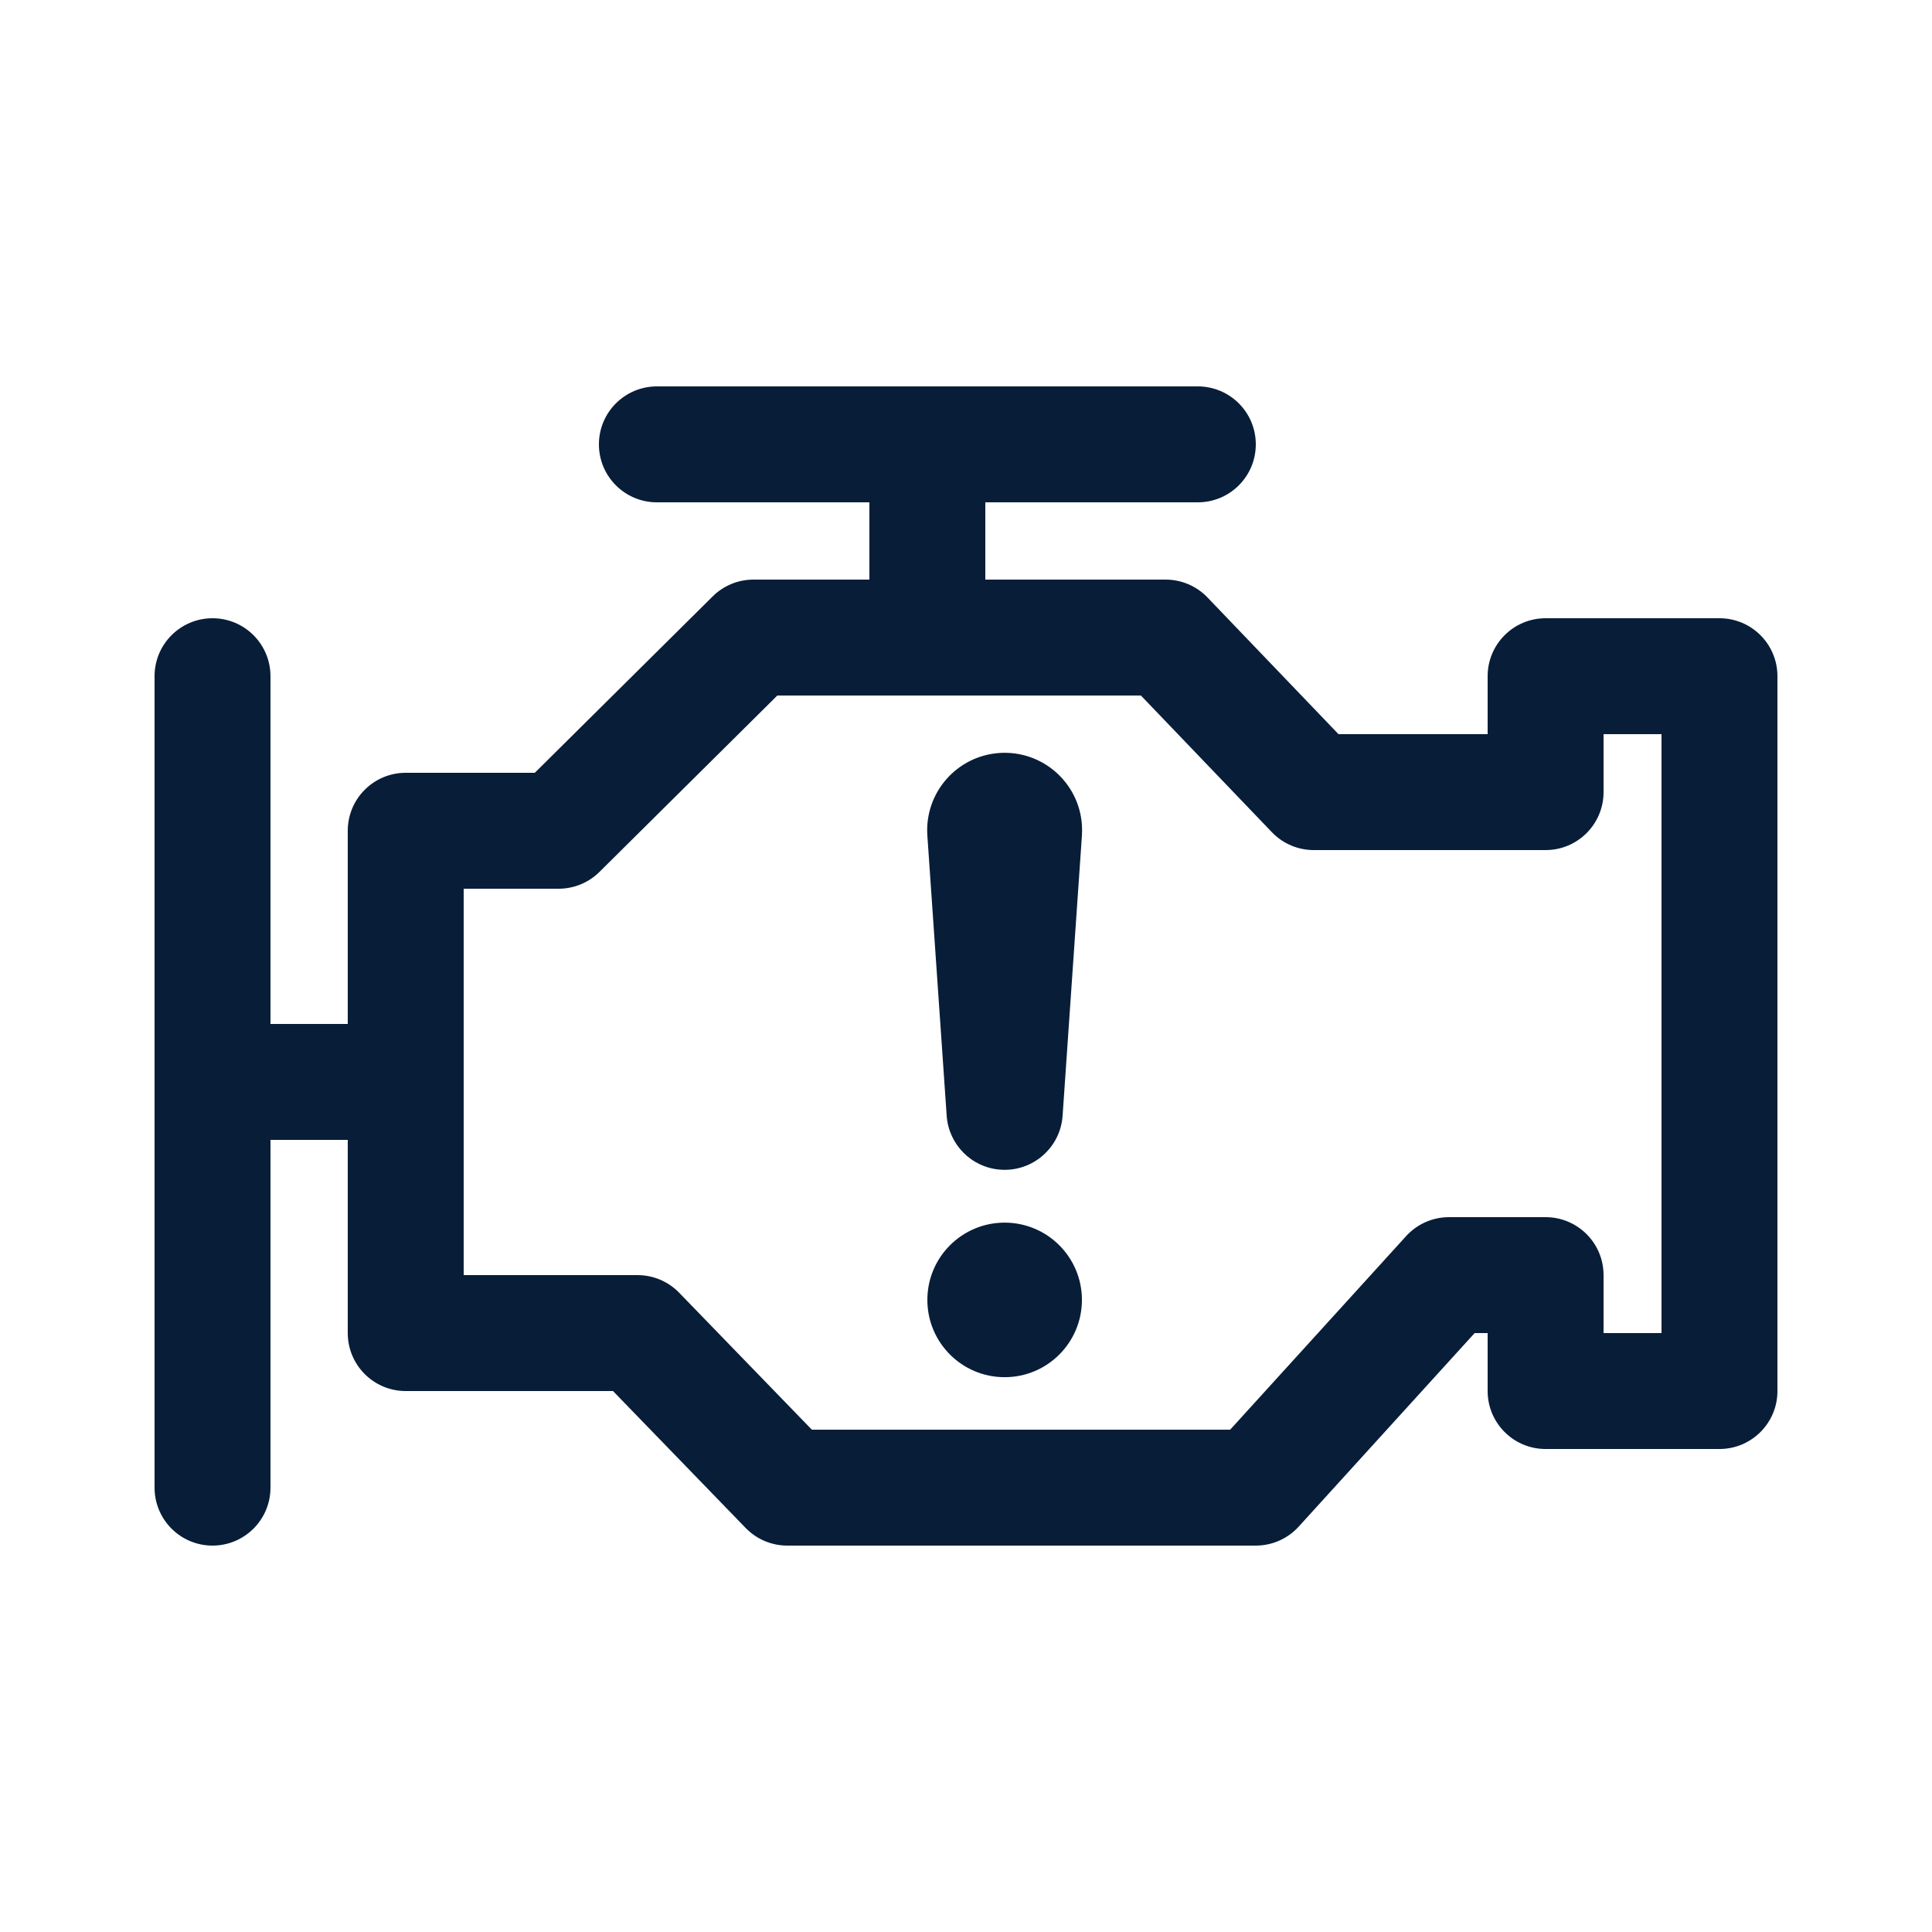 <svg fill="#081D38" xmlns="http://www.w3.org/2000/svg" xmlns:xlink="http://www.w3.org/1999/xlink" version="1.1" x="0px" y="0px" viewBox="0 0 100 100" enable-background="new 0 0 100 100" xml:space="preserve"><path d="M89,32h-9c-1.657,0-3,1.343-3,3v3h-7.72l-6.78-7.075C61.935,30.334,61.151,30,60.334,30H51v-4h11c1.657,0,3-1.343,3-3  s-1.343-3-3-3H34c-1.657,0-3,1.343-3,3s1.343,3,3,3h11v4h-6c-0.791,0-1.551,0.312-2.112,0.87L27.681,40H21c-1.657,0-3,1.343-3,3v10  h-4V35c0-1.657-1.343-3-3-3s-3,1.343-3,3v42c0,1.657,1.343,3,3,3s3-1.343,3-3V59h4v10c0,1.657,1.343,3,3,3h10.729l6.866,7.087  C39.16,79.671,39.938,80,40.75,80H65c0.846,0,1.651-0.356,2.22-0.982L76.327,69H77v3c0,1.657,1.343,3,3,3h9c1.657,0,3-1.343,3-3V35  C92,33.343,90.657,32,89,32z M86,69h-3v-3c0-1.657-1.343-3-3-3h-5c-0.846,0-1.651,0.356-2.22,0.982L63.673,74H42.021l-6.866-7.087  C34.59,66.329,33.812,66,33,66h-9V46h4.916c0.791,0,1.551-0.312,2.112-0.87L40.235,36h18.818l6.78,7.075  C66.399,43.666,67.183,44,68,44h12c1.657,0,3-1.343,3-3v-3h3V69z M56,42.698c0.013,0.179,0.011,0.378,0,0.552l-1,14.5  c-0.114,1.657-1.55,2.907-3.207,2.793c-1.517-0.104-2.692-1.317-2.793-2.793l-1-14.5c-0.152-2.209,1.515-4.123,3.725-4.275  C53.934,38.822,55.848,40.489,56,42.698z M56,67.283c0,2.21-1.791,4-4,4s-4-1.79-4-4c0-2.209,1.791-4,4-4S56,65.074,56,67.283z"></path></svg>